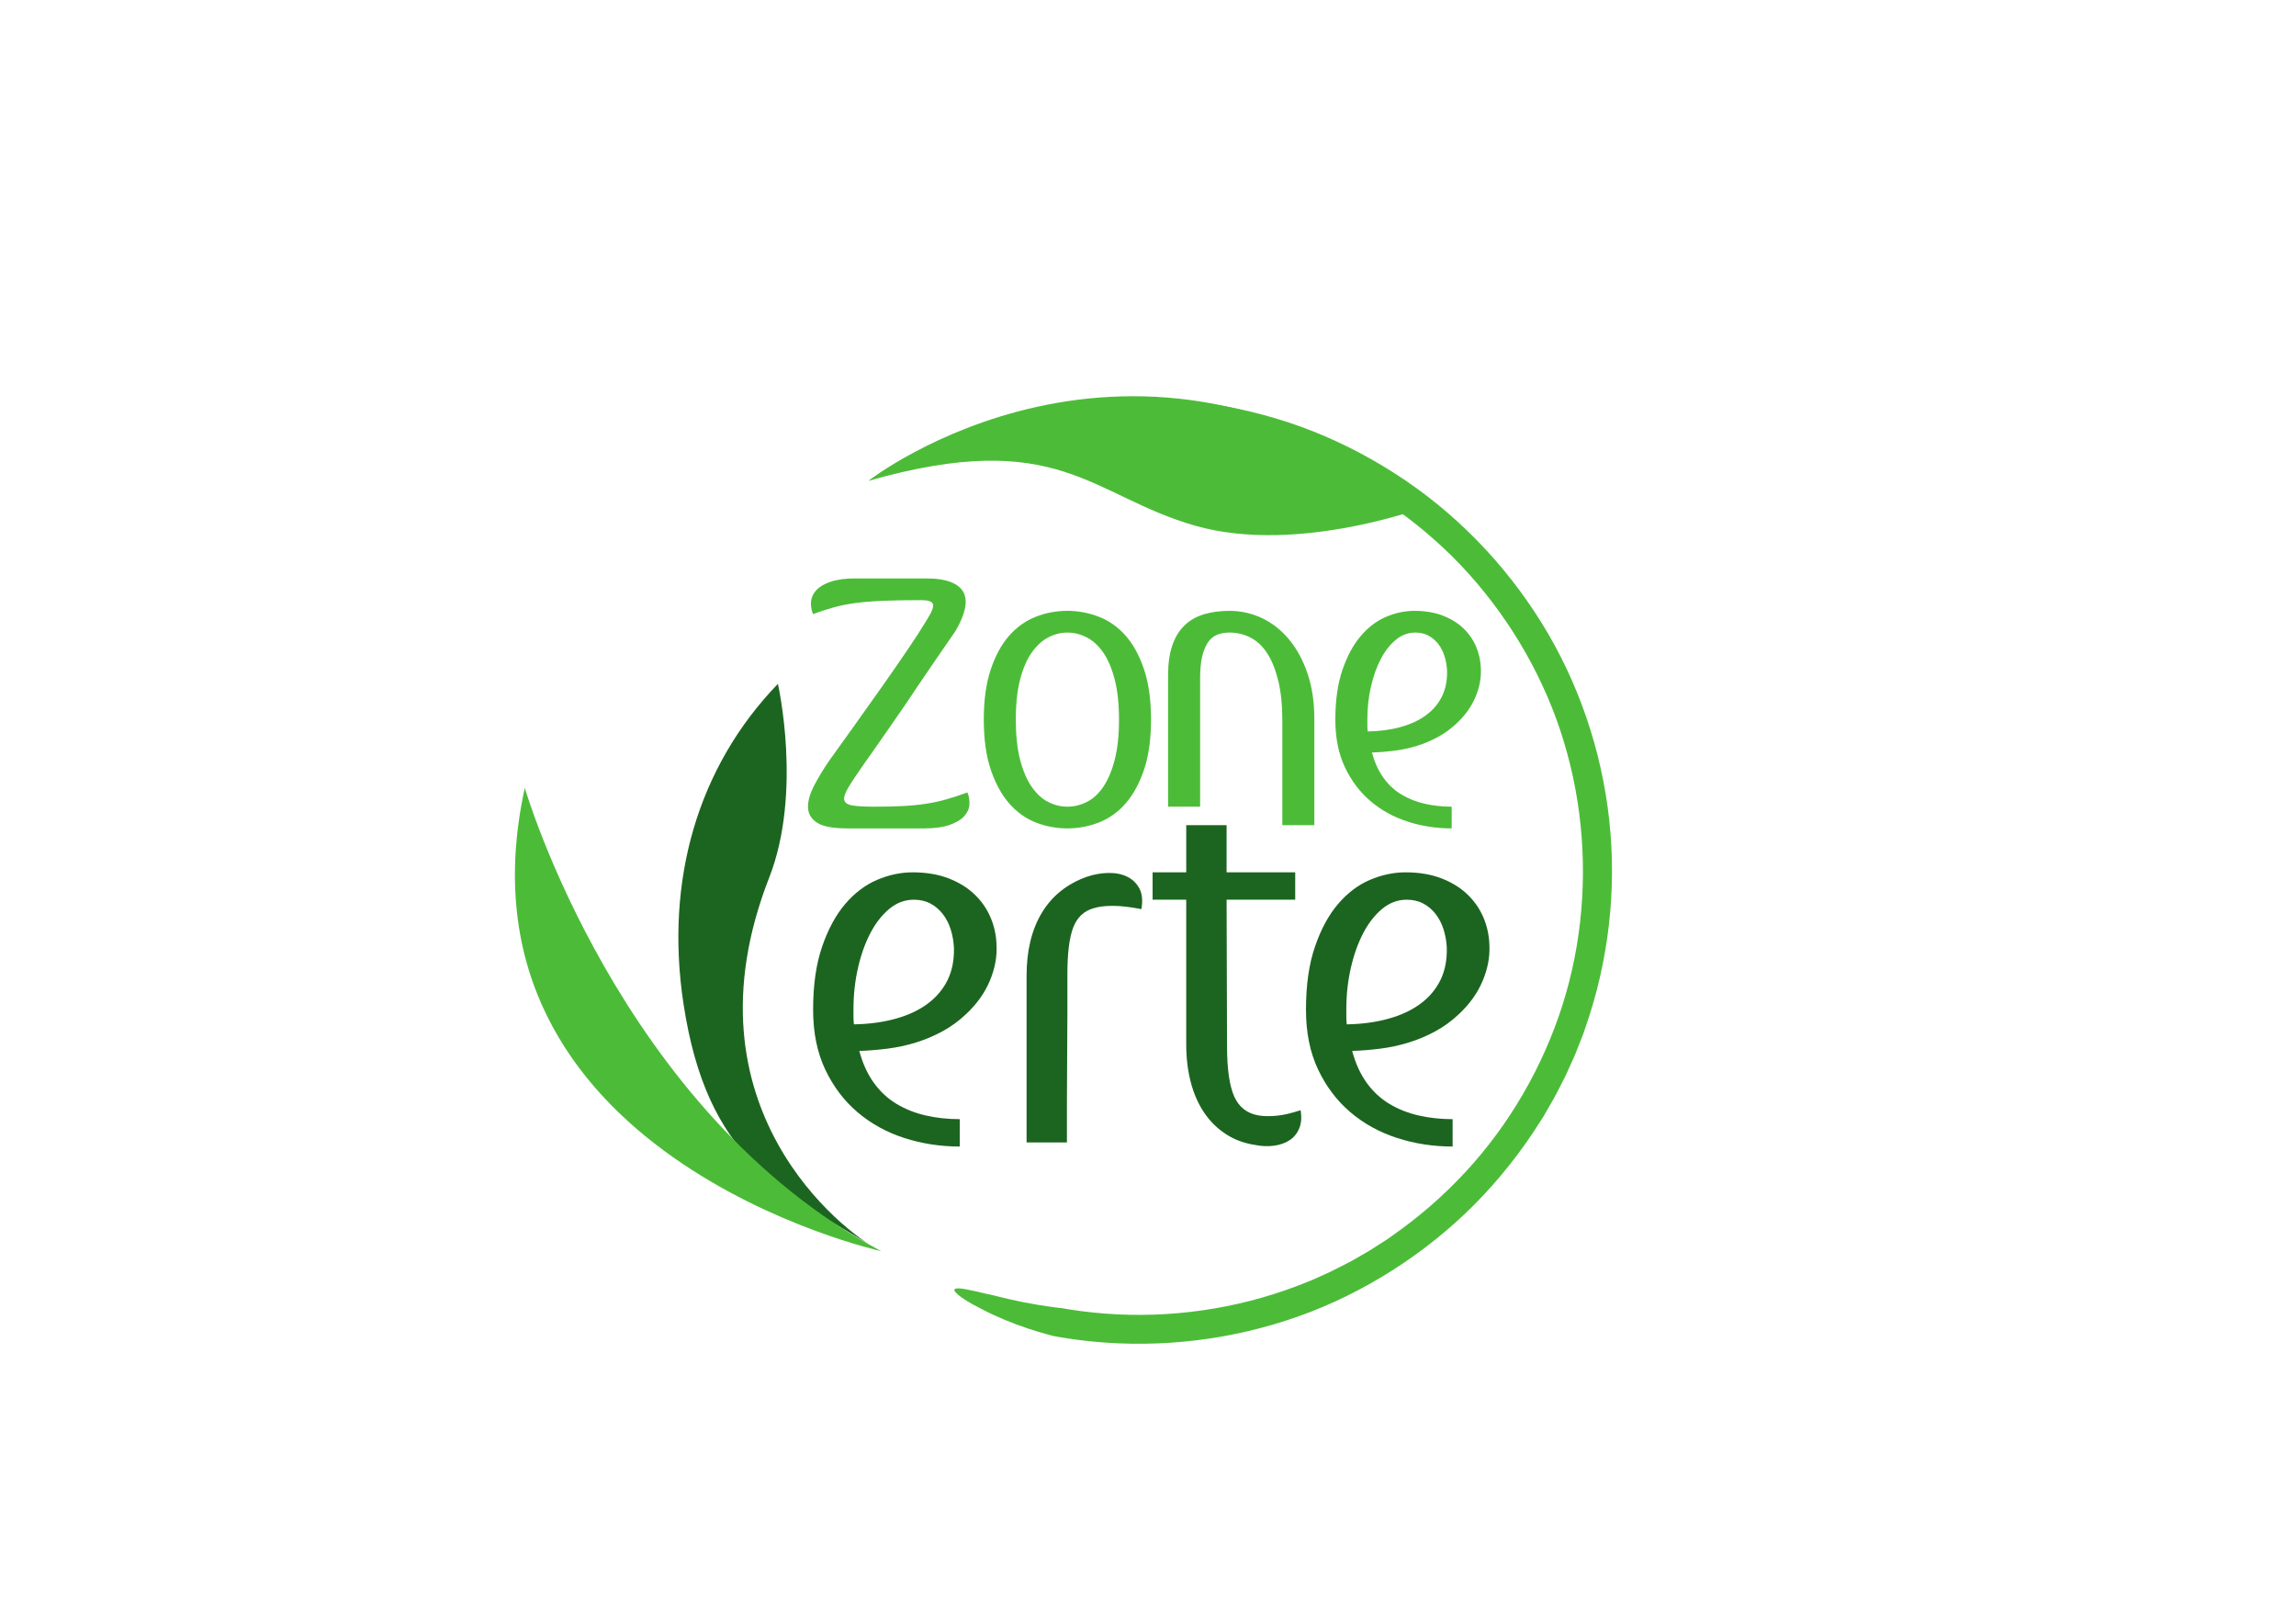<?xml version="1.0" encoding="UTF-8" standalone="no"?>
<svg
   xmlns:dc="http://purl.org/dc/elements/1.1/"
   xmlns:cc="http://creativecommons.org/ns#"
   xmlns:rdf="http://www.w3.org/1999/02/22-rdf-syntax-ns#"
   xmlns:svg="http://www.w3.org/2000/svg"
   xmlns="http://www.w3.org/2000/svg"
   viewBox="0 0 1122.52 793.701"
   height="793.701"
   width="1122.52"
   xml:space="preserve"
   id="svg2"
   version="1.1"><defs
     id="defs6"><clipPath
       id="clipPath18"
       clipPathUnits="userSpaceOnUse"><path
         id="path16"
         d="M 0,595.276 H 841.89 V 0 H 0 Z" /></clipPath></defs><g
     transform="matrix(1.333,0,0,-1.333,0,793.701)"
     id="g10"><g
       id="g12"><g
         clip-path="url(#clipPath18)"
         id="g14"><g
           transform="translate(339.552,383.312)"
           id="g20"><path
             id="path22"
             style="fill:#4cbc38;fill-opacity:1;fill-rule:nonzero;stroke:none"
             d="m 0,0 c 3.915,0 7.002,-0.458 9.266,-1.368 2.261,-0.912 3.805,-2.199 4.633,-3.863 0.826,-1.665 0.955,-3.707 0.391,-6.124 -0.567,-2.418 -1.719,-5.094 -3.458,-8.025 -5.048,-7.293 -9.745,-14.149 -14.095,-20.568 -1.827,-2.776 -3.698,-5.55 -5.611,-8.323 -1.915,-2.775 -3.742,-5.41 -5.481,-7.906 -1.742,-2.497 -3.328,-4.777 -4.764,-6.837 -1.435,-2.062 -2.589,-3.685 -3.458,-4.874 -2.61,-3.727 -4.547,-6.64 -5.807,-8.739 -1.263,-2.102 -1.762,-3.667 -1.501,-4.697 0.261,-1.031 1.304,-1.684 3.132,-1.962 1.827,-0.278 4.479,-0.416 7.96,-0.416 4.001,0 7.504,0.078 10.506,0.238 3.002,0.158 5.785,0.435 8.352,0.833 2.566,0.395 5.045,0.93 7.439,1.605 2.392,0.672 4.979,1.525 7.765,2.556 0.607,-1.507 0.848,-3.031 0.718,-4.578 -0.131,-1.545 -0.783,-2.953 -1.958,-4.22 -1.175,-1.27 -2.959,-2.318 -5.35,-3.151 -2.394,-0.832 -5.462,-1.248 -9.201,-1.248 h -28.32 c -5.22,0 -8.897,0.693 -11.027,2.081 -2.133,1.385 -3.242,3.228 -3.328,5.528 -0.088,2.298 0.631,4.934 2.153,7.906 1.522,2.972 3.372,6.044 5.546,9.215 2.957,4.12 6.112,8.519 9.463,13.197 3.348,4.676 6.655,9.333 9.918,13.969 3.263,4.638 6.35,9.096 9.266,13.376 2.914,4.28 5.371,8.085 7.373,11.414 1.739,2.773 2.435,4.637 2.088,5.588 -0.349,0.951 -1.741,1.427 -4.176,1.427 -5.481,0 -10.16,-0.08 -14.029,-0.238 -3.872,-0.16 -7.288,-0.437 -10.245,-0.832 -2.958,-0.398 -5.634,-0.933 -8.026,-1.606 -2.393,-0.673 -4.893,-1.485 -7.504,-2.437 -0.609,1.505 -0.848,3.032 -0.717,4.578 0.13,1.545 0.782,2.952 1.957,4.221 1.174,1.267 2.937,2.298 5.286,3.091 2.348,0.792 5.393,1.189 9.135,1.189 z" /></g><g
           transform="translate(391.491,299.611)"
           id="g24"><path
             id="path26"
             style="fill:#4cbc38;fill-opacity:1;fill-rule:nonzero;stroke:none"
             d="m 0,0 c 2.435,0 4.806,0.574 7.113,1.725 2.304,1.147 4.327,3.01 6.069,5.587 1.739,2.575 3.131,5.886 4.175,9.928 1.045,4.042 1.566,8.917 1.566,14.624 0,5.784 -0.521,10.7 -1.566,14.742 -1.044,4.042 -2.436,7.331 -4.175,9.869 -1.742,2.536 -3.765,4.399 -6.069,5.588 -2.307,1.188 -4.678,1.783 -7.113,1.783 -2.436,0 -4.785,-0.595 -7.047,-1.783 -2.264,-1.189 -4.286,-3.052 -6.068,-5.588 -1.784,-2.538 -3.197,-5.827 -4.242,-9.869 -1.043,-4.042 -1.566,-8.958 -1.566,-14.742 0,-5.707 0.523,-10.582 1.566,-14.624 1.045,-4.042 2.458,-7.353 4.242,-9.928 1.782,-2.577 3.804,-4.44 6.068,-5.587 C -4.785,0.574 -2.436,0 0,0 m 0,71.812 c 4.001,0 7.873,-0.734 11.615,-2.199 3.739,-1.468 7.002,-3.787 9.788,-6.956 2.783,-3.171 5.024,-7.293 6.722,-12.365 1.695,-5.073 2.544,-11.176 2.544,-18.31 0,-7.213 -0.849,-13.336 -2.544,-18.369 C 26.427,8.579 24.186,4.458 21.403,1.249 18.617,-1.961 15.354,-4.3 11.615,-5.767 7.873,-7.233 4.001,-7.966 0,-7.966 c -4.09,0 -7.983,0.733 -11.68,2.199 -3.699,1.467 -6.939,3.806 -9.722,7.016 -2.785,3.209 -5.025,7.33 -6.721,12.364 -1.697,5.033 -2.545,11.156 -2.545,18.369 0,7.134 0.848,13.237 2.545,18.31 1.696,5.072 3.936,9.194 6.721,12.365 2.783,3.169 6.023,5.488 9.722,6.956 3.697,1.465 7.59,2.199 11.68,2.199" /></g><g
           transform="translate(470.315,292.834)"
           id="g28"><path
             id="path30"
             style="fill:#4cbc38;fill-opacity:1;fill-rule:nonzero;stroke:none"
             d="m 0,0 v 38.456 c 0,5.618 -0.502,10.464 -1.501,14.541 -1.001,4.073 -2.35,7.416 -4.045,10.027 -1.697,2.613 -3.742,4.531 -6.134,5.757 -2.393,1.226 -4.939,1.842 -7.634,1.842 -1.654,0 -3.155,-0.259 -4.502,-0.773 -1.351,-0.515 -2.48,-1.425 -3.394,-2.729 -0.913,-1.306 -1.632,-3.026 -2.153,-5.163 -0.522,-2.136 -0.783,-4.787 -0.783,-7.953 V 6.776 h -11.747 v 48.271 c 0,4.28 0.523,7.925 1.568,10.938 1.044,3.012 2.545,5.449 4.502,7.313 1.958,1.861 4.326,3.209 7.112,4.042 2.783,0.832 5.916,1.248 9.397,1.248 4.087,0 8.002,-0.873 11.745,-2.615 C -3.83,74.229 -0.522,71.651 2.35,68.245 5.22,64.836 7.504,60.674 9.2,55.76 10.897,50.845 11.746,45.218 11.746,38.878 V 0 Z" /></g><g
           transform="translate(501.504,331.697)"
           id="g32"><path
             id="path34"
             style="fill:#4cbc38;fill-opacity:1;fill-rule:nonzero;stroke:none"
             d="m 0,0 v -2.312 c 0,-0.75 0.044,-1.482 0.132,-2.191 4.457,0.078 8.521,0.631 12.191,1.658 3.67,1.026 6.773,2.488 9.307,4.385 2.535,1.895 4.458,4.187 5.768,6.873 1.309,2.687 1.92,5.808 1.835,9.363 -0.087,1.817 -0.393,3.574 -0.917,5.272 -0.527,1.699 -1.291,3.2 -2.295,4.504 -1.004,1.303 -2.206,2.331 -3.605,3.081 -1.397,0.751 -3.015,1.126 -4.85,1.126 -2.623,0 -5.003,-0.89 -7.143,-2.668 C 8.281,27.314 6.446,24.964 4.917,22.042 3.388,19.117 2.185,15.74 1.312,11.909 0.437,8.077 0,4.107 0,0 m 30.93,-40.053 c -5.657,0 -11.05,0.832 -16.182,2.497 -5.135,1.664 -9.658,4.161 -13.573,7.491 -3.915,3.329 -7.047,7.469 -9.397,12.424 -2.347,4.953 -3.522,10.76 -3.522,17.418 0,7.134 0.868,13.236 2.609,18.309 1.739,5.072 3.981,9.215 6.721,12.425 2.74,3.21 5.828,5.547 9.267,7.015 3.436,1.465 6.893,2.199 10.375,2.199 3.915,0 7.373,-0.576 10.375,-1.724 3.001,-1.15 5.524,-2.695 7.569,-4.637 2.042,-1.943 3.609,-4.181 4.697,-6.718 1.087,-2.537 1.674,-5.231 1.762,-8.084 0.174,-3.409 -0.479,-6.877 -1.957,-10.403 -1.481,-3.528 -3.785,-6.759 -6.917,-9.69 -2.088,-1.982 -4.371,-3.647 -6.852,-4.994 -2.479,-1.349 -5.068,-2.437 -7.764,-3.269 -2.699,-0.832 -5.461,-1.427 -8.287,-1.784 -2.829,-0.356 -5.547,-0.576 -8.157,-0.654 0.956,-3.589 2.35,-6.657 4.177,-9.21 1.827,-2.553 4.022,-4.605 6.59,-6.16 2.565,-1.555 5.416,-2.692 8.548,-3.409 3.133,-0.717 6.437,-1.076 9.918,-1.076 z" /></g><g
           transform="translate(313.029,225.463)"
           id="g36"><path
             id="path38"
             style="fill:#1c6520;fill-opacity:1;fill-rule:nonzero;stroke:none"
             d="m 0,0 v -2.913 c 0,-0.946 0.055,-1.868 0.165,-2.763 5.618,0.098 10.74,0.796 15.366,2.091 4.627,1.292 8.535,3.135 11.73,5.525 3.195,2.389 5.619,5.279 7.271,8.664 1.65,3.385 2.421,7.32 2.313,11.801 -0.11,2.289 -0.496,4.505 -1.156,6.645 -0.664,2.14 -1.627,4.032 -2.893,5.676 -1.267,1.643 -2.78,2.938 -4.543,3.884 -1.763,0.946 -3.801,1.419 -6.114,1.419 -3.306,0 -6.305,-1.122 -9.003,-3.362 C 10.438,34.426 8.125,31.464 6.197,27.78 4.269,24.095 2.753,19.838 1.652,15.011 0.551,10.181 0,5.177 0,0 m 38.984,-50.481 c -7.13,0 -13.928,1.048 -20.397,3.146 -6.472,2.098 -12.172,5.245 -17.107,9.44 -4.934,4.197 -8.882,9.416 -11.843,15.661 -2.96,6.242 -4.441,13.561 -4.441,21.953 0,8.991 1.095,16.682 3.291,23.077 2.192,6.392 5.016,11.613 8.47,15.659 3.455,4.046 7.346,6.991 11.679,8.842 4.33,1.848 8.689,2.772 13.076,2.772 4.935,0 9.294,-0.726 13.077,-2.173 3.783,-1.449 6.962,-3.398 9.54,-5.844 2.575,-2.449 4.549,-5.271 5.921,-8.467 1.37,-3.198 2.11,-6.594 2.221,-10.189 C 52.69,19.099 51.868,14.728 50.004,10.283 48.138,5.837 45.233,1.766 41.286,-1.93 38.654,-4.428 35.775,-6.526 32.65,-8.224 c -3.124,-1.7 -6.388,-3.072 -9.786,-4.121 -3.401,-1.049 -6.883,-1.798 -10.446,-2.247 -3.564,-0.45 -6.989,-0.726 -10.28,-0.825 1.206,-4.522 2.961,-8.392 5.265,-11.608 2.302,-3.217 5.07,-5.804 8.306,-7.764 3.233,-1.96 6.826,-3.394 10.774,-4.297 3.947,-0.904 8.113,-1.355 12.501,-1.355 z" /></g><g
           transform="translate(376.518,237.619)"
           id="g40"><path
             id="path42"
             style="fill:#1c6520;fill-opacity:1;fill-rule:nonzero;stroke:none"
             d="m 0,0 c 0,9.19 1.863,16.882 5.593,23.077 3.726,6.194 9.21,10.588 16.448,13.188 2.632,0.898 5.263,1.372 7.896,1.423 2.631,0.049 4.934,-0.401 6.907,-1.348 1.974,-0.951 3.481,-2.399 4.525,-4.346 1.04,-1.949 1.287,-4.473 0.74,-7.568 -4.17,0.799 -7.678,1.199 -10.528,1.199 -2.852,0 -5.21,-0.3 -7.072,-0.899 -3.512,-1 -5.979,-3.348 -7.403,-7.043 C 15.68,13.985 14.969,8.291 14.969,0.6 v -14.162 c 0,-5.045 -0.029,-10.215 -0.084,-15.509 -0.055,-5.296 -0.082,-10.665 -0.082,-16.11 V -61.14 H 0 Z" /></g><g
           transform="translate(422.737,275.532)"
           id="g44"><path
             id="path46"
             style="fill:#1c6520;fill-opacity:1;fill-rule:nonzero;stroke:none"
             d="M 0,0 H 12.336 V 17.302 H 27.14 V 0 H 52.306 V -10.04 H 27.14 l 0.164,-53.648 c 0,-8.391 0.877,-14.561 2.633,-18.506 1.752,-3.948 4.769,-6.271 9.045,-6.968 1.975,-0.3 4.195,-0.326 6.662,-0.075 2.466,0.248 5.345,0.922 8.635,2.022 0.438,-2.598 0.274,-4.82 -0.493,-6.668 -0.768,-1.849 -1.948,-3.297 -3.537,-4.346 -1.591,-1.048 -3.51,-1.723 -5.756,-2.022 -2.249,-0.3 -4.58,-0.202 -6.991,0.299 -3.947,0.599 -7.494,1.923 -10.637,3.972 -3.146,2.045 -5.799,4.668 -7.96,7.867 -2.164,3.195 -3.799,6.917 -4.906,11.164 -1.11,4.244 -1.663,8.864 -1.663,13.861 V -10.04 L 0,-10.04 Z" /></g><g
           transform="translate(493.793,225.463)"
           id="g48"><path
             id="path50"
             style="fill:#1c6520;fill-opacity:1;fill-rule:nonzero;stroke:none"
             d="m 0,0 v -2.913 c 0,-0.946 0.056,-1.868 0.166,-2.763 5.618,0.098 10.739,0.796 15.365,2.091 4.627,1.292 8.535,3.135 11.731,5.525 3.195,2.389 5.619,5.279 7.271,8.664 1.65,3.385 2.42,7.32 2.313,11.801 -0.111,2.289 -0.496,4.505 -1.157,6.645 -0.664,2.14 -1.626,4.032 -2.892,5.676 -1.267,1.643 -2.78,2.938 -4.543,3.884 -1.764,0.946 -3.802,1.419 -6.114,1.419 -3.306,0 -6.305,-1.122 -9.003,-3.362 C 10.438,34.426 8.125,31.464 6.198,27.78 4.27,24.095 2.754,19.838 1.653,15.011 0.552,10.181 0,5.177 0,0 m 38.984,-50.481 c -7.13,0 -13.927,1.048 -20.396,3.146 -6.472,2.098 -12.172,5.245 -17.108,9.44 -4.933,4.197 -8.881,9.416 -11.842,15.661 -2.96,6.242 -4.441,13.561 -4.441,21.953 0,8.991 1.095,16.682 3.29,23.077 2.193,6.392 5.017,11.613 8.471,15.659 3.454,4.046 7.346,6.991 11.678,8.842 4.331,1.848 8.689,2.772 13.077,2.772 4.934,0 9.294,-0.726 13.077,-2.173 3.782,-1.449 6.962,-3.398 9.54,-5.844 2.575,-2.449 4.549,-5.271 5.921,-8.467 1.37,-3.198 2.11,-6.594 2.221,-10.189 C 52.69,19.099 51.868,14.728 50.005,10.283 48.139,5.837 45.234,1.766 41.287,-1.93 c -2.633,-2.498 -5.511,-4.596 -8.636,-6.294 -3.125,-1.7 -6.388,-3.072 -9.786,-4.121 -3.401,-1.049 -6.883,-1.798 -10.446,-2.247 -3.564,-0.45 -6.99,-0.726 -10.28,-0.825 1.206,-4.522 2.961,-8.392 5.264,-11.608 2.303,-3.217 5.071,-5.804 8.306,-7.764 3.233,-1.96 6.826,-3.394 10.774,-4.297 3.948,-0.904 8.114,-1.355 12.501,-1.355 z" /></g><g
           transform="translate(321.231,137.671)"
           id="g52"><path
             id="path54"
             style="fill:#1c6520;fill-opacity:1;fill-rule:nonzero;stroke:none"
             d="m 0,0 c -34.886,21.065 -61.941,32.682 -70.574,89.813 -6.809,45.06 5.198,86.645 34.655,117.166 0,0 9.05,-39.757 -3.185,-71.023 C -72.252,51.244 -10.589,5.516 0,0" /></g><g
           transform="translate(524.449,410.132)"
           id="g56"><path
             id="path58"
             style="fill:#4cbc38;fill-opacity:1;fill-rule:nonzero;stroke:none"
             d="m 0,0 c 0,0 -47.93,-18.467 -86.221,-7.452 -38.29,11.016 -49.879,36.291 -119.761,16.403 0,0 96.685,75.477 205.982,-8.951" /></g><g
           transform="translate(323.2,136.609)"
           id="g60"><path
             id="path62"
             style="fill:#4cbc38;fill-opacity:1;fill-rule:nonzero;stroke:none"
             d="M 0,0 C 0,0 -160.193,35.354 -130.722,169.898 -130.722,169.898 -96.138,51.119 0,0" /></g><g
           transform="translate(421.503,438.616)"
           id="g64"><path
             id="path66"
             style="fill:#4cbc38;fill-opacity:1;fill-rule:nonzero;stroke:none"
             d="m 0,0 c -0.25,0.01 -0.341,0.012 -0.665,0.278 -1.122,0.781 -2.514,2.16 -2.955,3.898 -0.432,1.732 0.08,3.842 2.986,6.056 0.107,0.081 0.613,0.372 0.867,0.41 L 4.78,10.523 C 6.294,10.46 7.805,10.309 9.317,10.204 L 13.854,9.856 C 15.361,9.689 16.864,9.481 18.369,9.294 31.125,7.681 43.705,4.648 55.8,0.271 c 12.079,-4.427 23.646,-10.225 34.451,-17.19 21.67,-13.876 40.03,-32.759 53.605,-54.593 13.589,-21.844 22.066,-46.811 24.861,-72.369 2.8,-25.56 -0.225,-51.726 -8.699,-76.014 l -0.774,-2.284 -0.88,-2.245 -1.77,-4.487 c -0.556,-1.509 -1.285,-2.947 -1.927,-4.42 l -1.989,-4.394 c -1.476,-2.855 -2.88,-5.75 -4.441,-8.56 l -2.404,-4.18 -1.204,-2.089 -1.299,-2.03 c -6.843,-10.885 -14.878,-21.015 -23.911,-30.164 -9.046,-9.135 -19.156,-17.205 -29.985,-24.127 -10.846,-6.893 -22.418,-12.696 -34.55,-16.975 -24.231,-8.658 -50.37,-11.793 -75.946,-9.267 -0.801,0.067 -1.599,0.163 -2.397,0.26 l -1.748,0.208 -0.665,0.079 c -0.443,0.05 -0.885,0.108 -1.326,0.176 l -2.65,0.387 c -1.768,0.242 -3.521,0.59 -5.281,0.881 0,0 -1.014,0.259 -2.702,0.728 -1.691,0.447 -4.041,1.172 -6.716,2.046 -5.351,1.766 -11.915,4.452 -17.049,7.19 -4.408,2.188 -7.088,3.973 -8.532,5.193 -1.445,1.219 -1.648,1.909 -0.979,2.177 0.67,0.274 2.214,0.142 4.285,-0.27 2.088,-0.372 4.709,-1.009 7.571,-1.694 -0.543,0.295 6.214,-1.613 13.193,-2.994 3.498,-0.665 7.033,-1.27 9.706,-1.621 2.669,-0.379 4.467,-0.558 4.467,-0.558 1.621,-0.293 3.248,-0.556 4.881,-0.778 0.816,-0.112 1.628,-0.253 2.447,-0.34 l 4.153,-0.481 c 2.953,-0.293 5.912,-0.52 8.877,-0.663 23.732,-1.122 47.665,2.95 69.628,11.95 1.392,0.516 2.737,1.141 4.088,1.755 l 4.055,1.832 c 2.67,1.292 5.296,2.678 7.932,4.035 l 3.858,2.22 c 1.277,0.753 2.595,1.441 3.826,2.272 l 3.746,2.402 1.871,1.206 1.813,1.291 c 9.73,6.796 18.726,14.642 26.788,23.354 16.115,17.444 28.265,38.483 35.475,61.086 7.186,22.621 9.185,46.85 6.142,70.385 -1.529,11.767 -4.345,23.363 -8.384,34.521 -4.077,11.145 -9.408,21.825 -15.803,31.82 -6.401,9.991 -13.865,19.31 -22.269,27.695 -8.433,8.356 -17.76,15.805 -27.776,22.17 -10.02,6.35 -20.703,11.687 -31.882,15.672 -11.171,4.002 -22.776,6.778 -34.549,8.267 l -4.239,0.528 -4.259,0.323 c -1.421,0.096 -2.839,0.242 -4.262,0.3 z" /></g></g></g></g></svg>